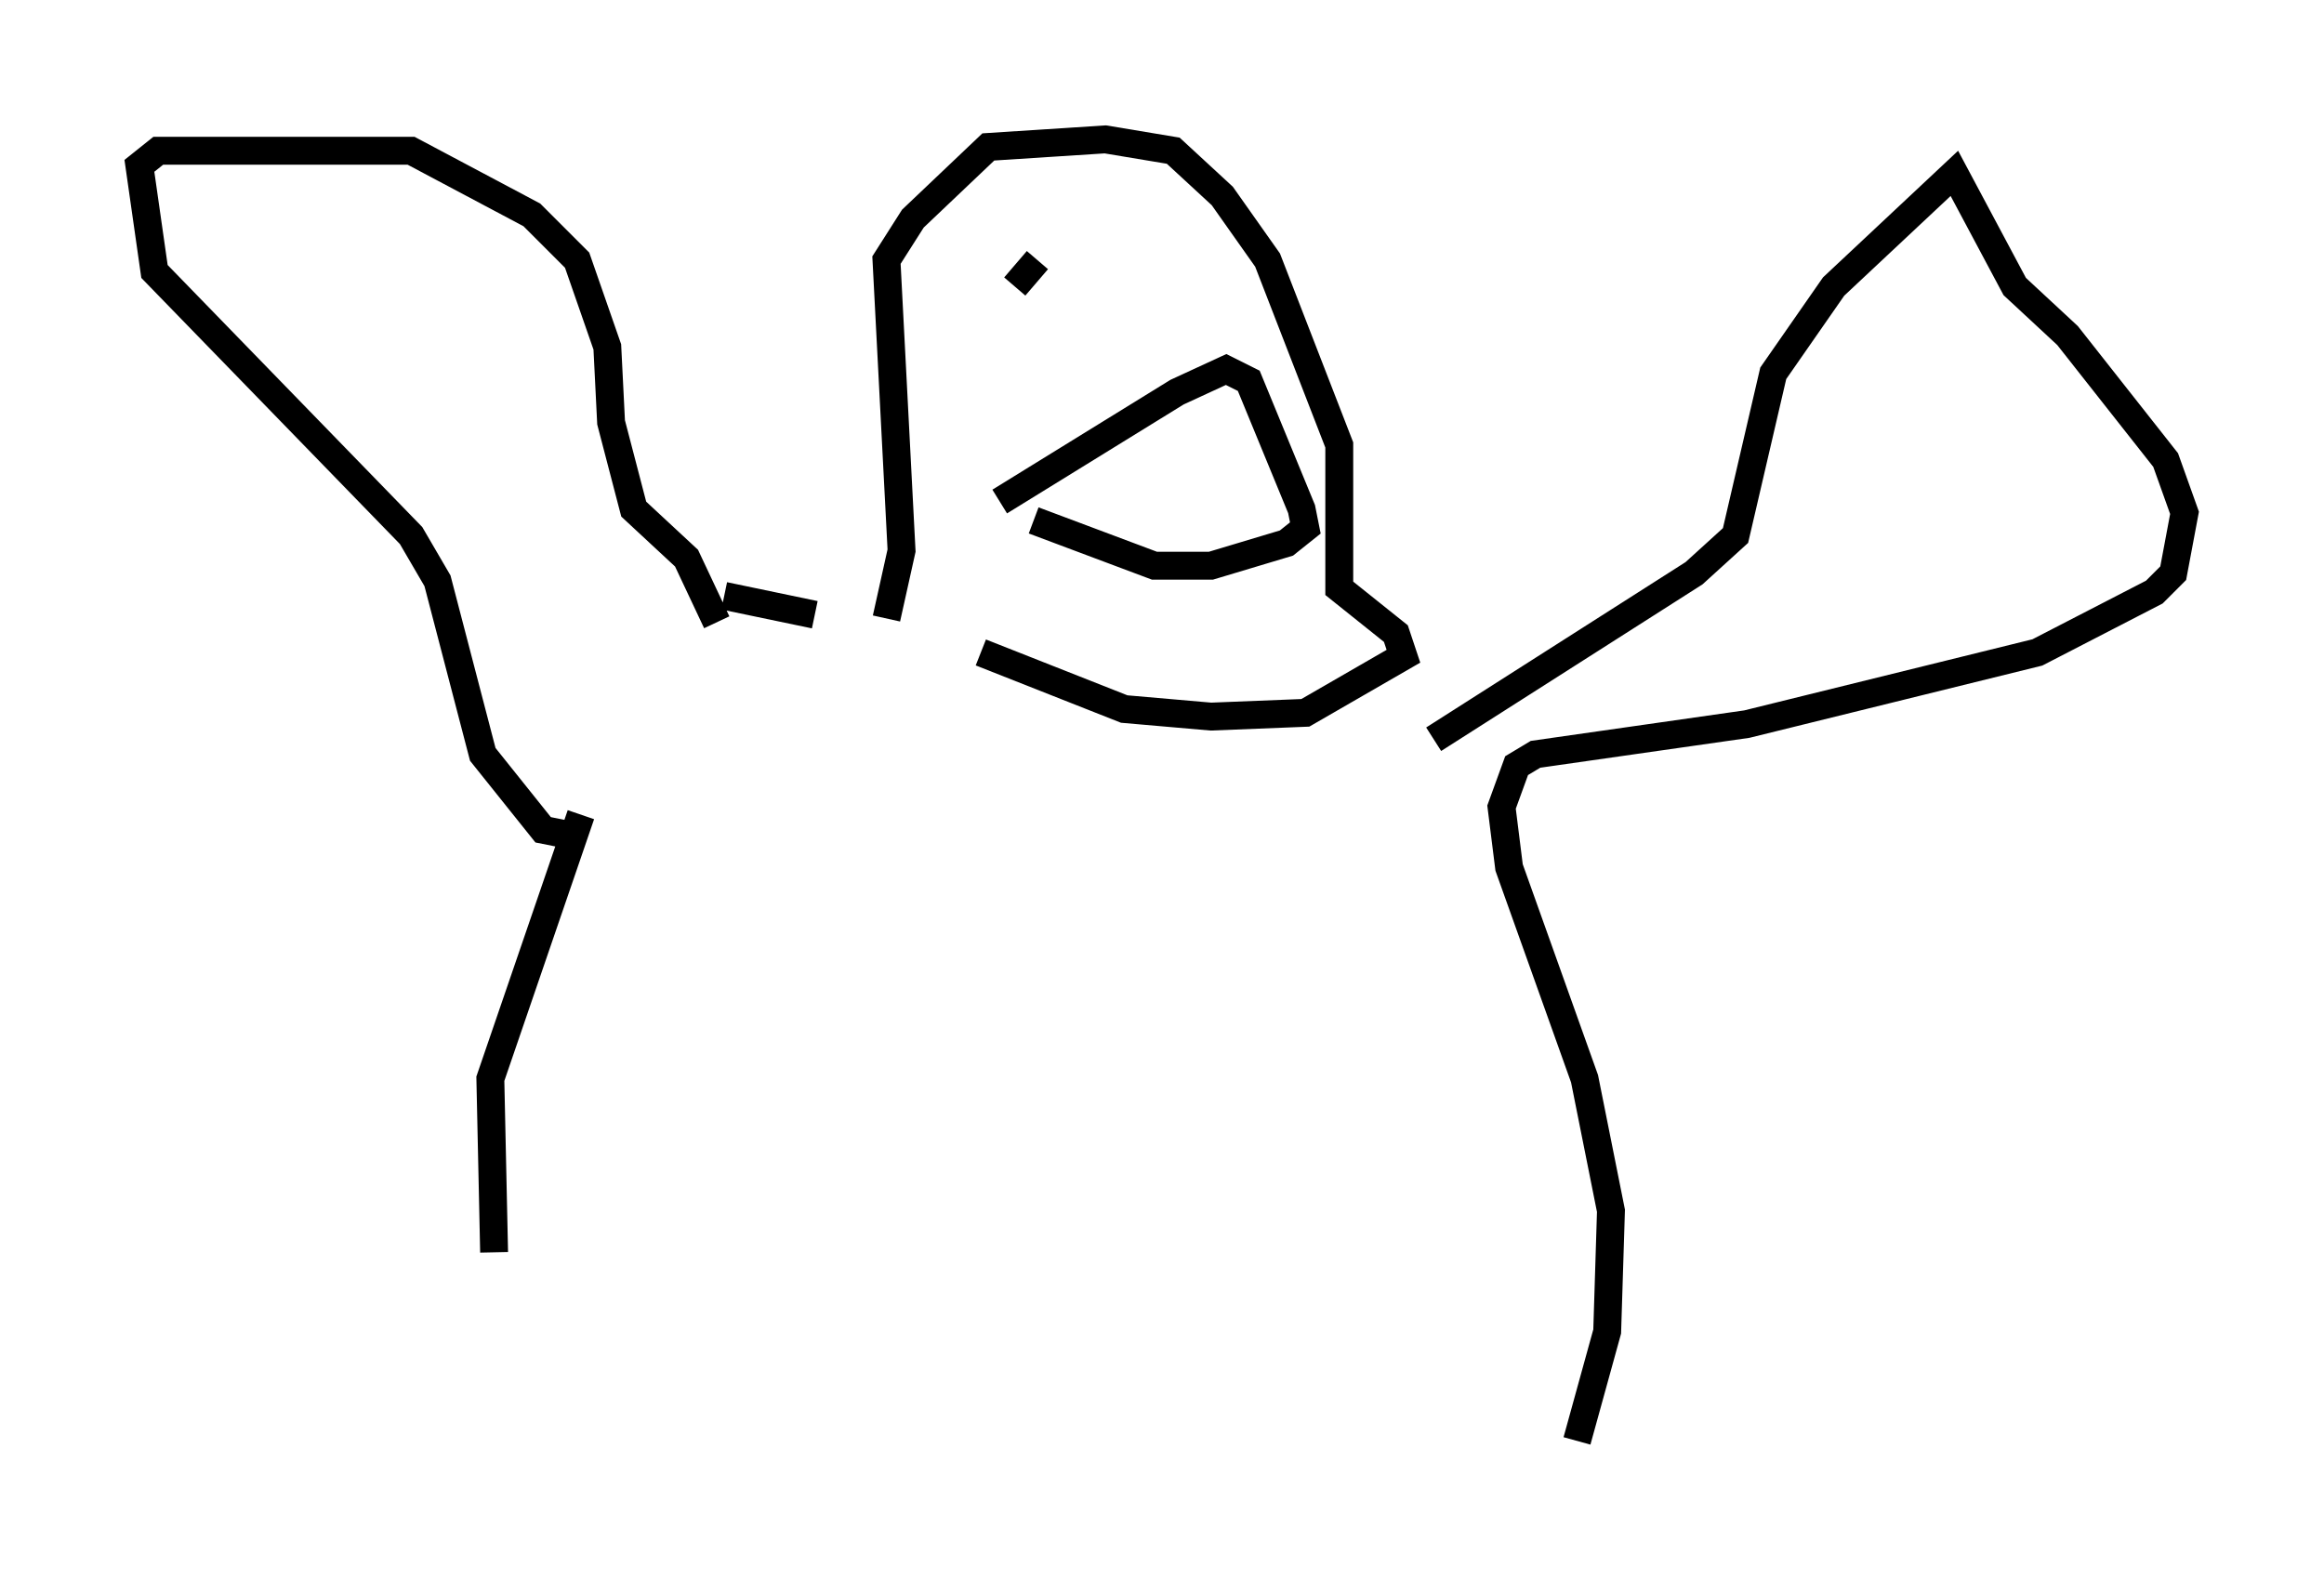 <?xml version="1.0" encoding="utf-8" ?>
<svg baseProfile="full" height="56.684" version="1.1" width="83.342" xmlns="http://www.w3.org/2000/svg" xmlns:ev="http://www.w3.org/2001/xml-events" xmlns:xlink="http://www.w3.org/1999/xlink"><defs /><rect fill="white" height="56.684" width="83.342" x="0" y="0" /><path d="M12.848, 30.44 m0.0, 0.0 m7.307, -0.541 l-0.677, -0.135 -2.165, -2.706 l-1.624, -6.225 -0.947, -1.624 l-9.202, -9.472 -0.541, -3.789 l0.677, -0.541 9.066, 0.0 l4.33, 2.3 1.624, 1.624 l1.083, 3.112 0.135, 2.706 l0.812, 3.112 1.894, 1.759 l1.083, 2.3 m-4.871, 6.901 l-3.248, 9.472 0.135, 6.225 m33.694, -18.403 l9.337, -5.954 1.488, -1.353 l1.353, -5.819 2.165, -3.112 l4.33, -4.059 2.165, 4.059 l1.894, 1.759 3.518, 4.465 l0.677, 1.894 -0.406, 2.165 l-0.677, 0.677 -4.195, 2.165 l-10.419, 2.571 -7.578, 1.083 l-0.677, 0.406 -0.541, 1.488 l0.271, 2.165 2.706, 7.578 l0.947, 4.736 -0.135, 4.33 l-1.083, 3.924 m-30.582, -30.311 l3.248, 0.677 m2.571, 0.135 l0.541, -2.436 -0.541, -10.419 l0.947, -1.488 2.706, -2.571 l4.195, -0.271 2.436, 0.406 l1.759, 1.624 1.624, 2.3 l2.571, 6.631 0.0, 5.142 l2.03, 1.624 0.271, 0.812 l-3.518, 2.03 -3.383, 0.135 l-3.112, -0.271 -5.142, -2.03 m0.677, -5.413 l6.36, -3.924 1.759, -0.812 l0.812, 0.406 1.894, 4.601 l0.135, 0.677 -0.677, 0.541 l-2.706, 0.812 -2.03, 0.0 l-4.33, -1.624 m-0.677, -8.39 l0.812, -0.947 " fill="none" stroke="black" stroke-width="1" /></svg>